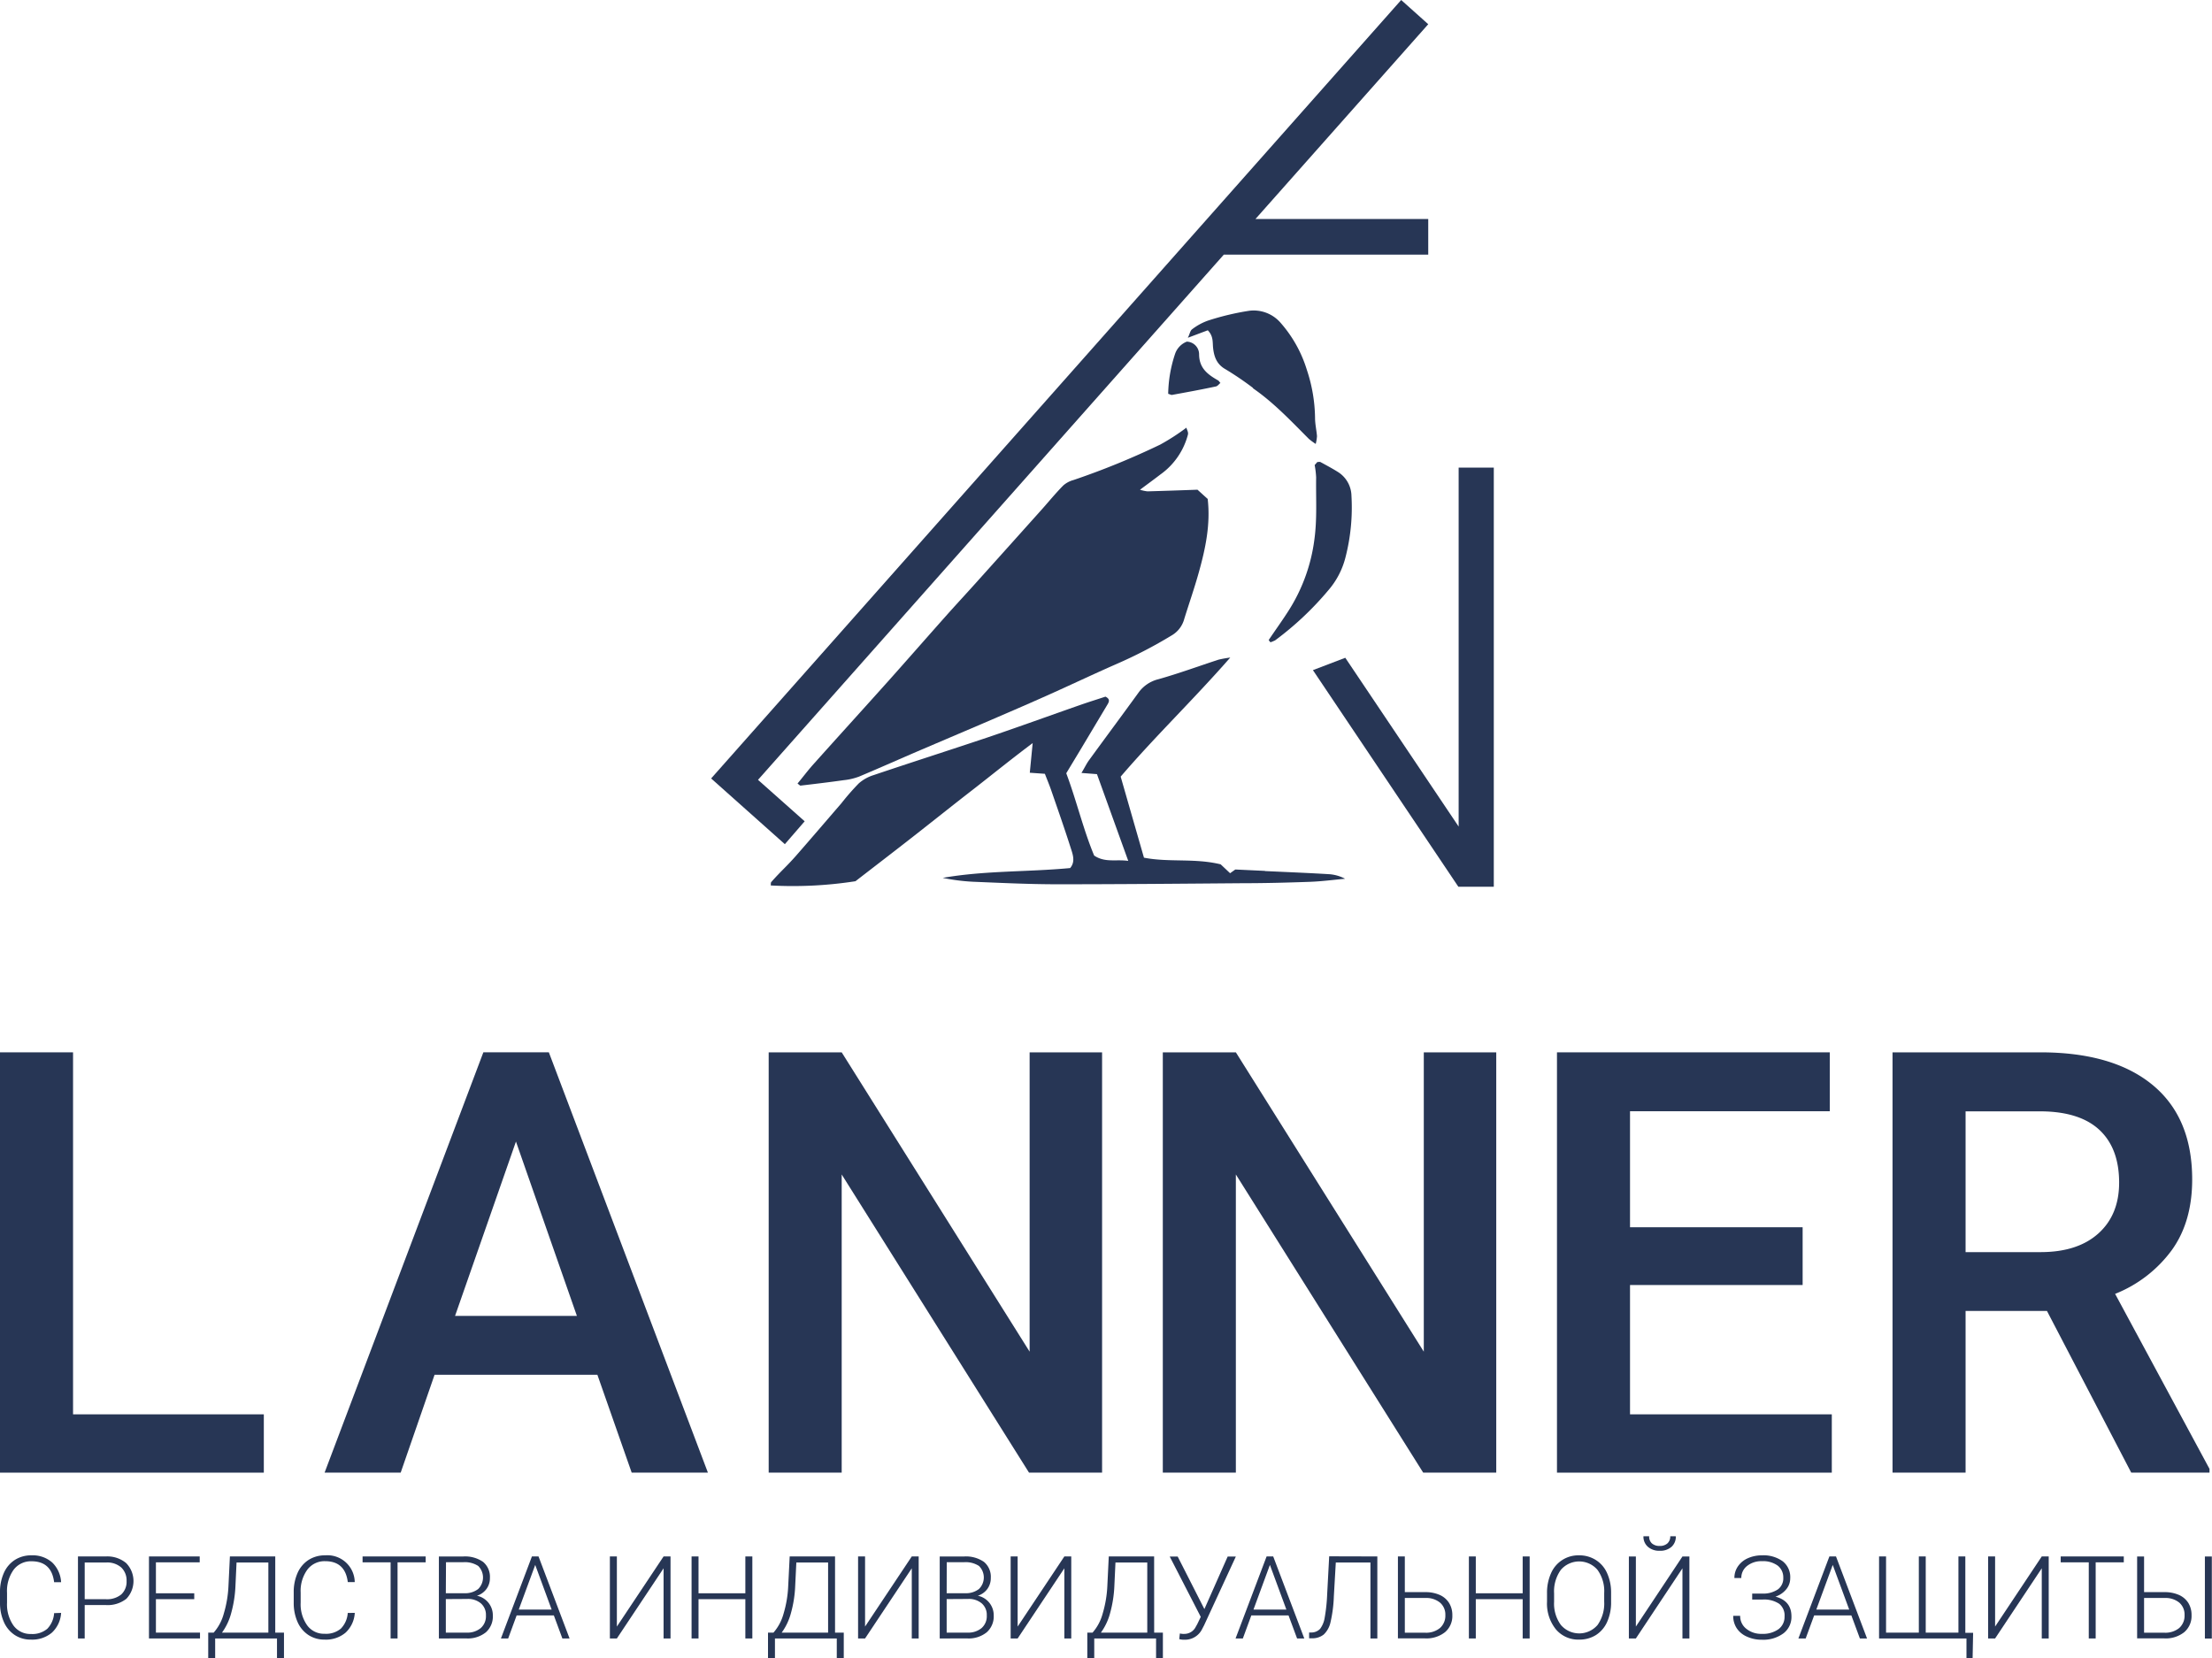 <svg xmlns="http://www.w3.org/2000/svg" viewBox="0 0 522.35 391.64"><defs><style>.cls-1{fill:#273655;}</style></defs><g id="Слой_2" data-name="Слой 2"><g id="Слой_1-2" data-name="Слой 1"><path class="cls-1" d="M14.43,380.9a6.91,6.91,0,0,1-2.19,4.68,7.2,7.2,0,0,1-4.94,1.63,6.8,6.8,0,0,1-3.81-1.08,7.07,7.07,0,0,1-2.56-3.05A11,11,0,0,1,0,378.56v-2.51a10.89,10.89,0,0,1,.91-4.58,7,7,0,0,1,2.6-3.08,7.1,7.1,0,0,1,3.9-1.08A6.94,6.94,0,0,1,12.33,369a7,7,0,0,1,2.1,4.65H12.78c-.41-3.29-2.19-4.94-5.36-4.94a5.1,5.1,0,0,0-4.2,2,8.58,8.58,0,0,0-1.56,5.45v2.37a8.65,8.65,0,0,0,1.52,5.35,4.91,4.91,0,0,0,4.12,2,5.45,5.45,0,0,0,3.87-1.23,5.87,5.87,0,0,0,1.61-3.69Z"/><path class="cls-1" d="M20,379.05v7.89H18.41V367.57H25a6.93,6.93,0,0,1,4.77,1.55,6.06,6.06,0,0,1,.07,8.45A7.14,7.14,0,0,1,25,379.05Zm0-1.38h5a5.29,5.29,0,0,0,3.64-1.13,4.07,4.07,0,0,0,1.25-3.16,4.22,4.22,0,0,0-1.25-3.2A5,5,0,0,0,25.11,369H20Z"/><polygon class="cls-1" points="45.87 377.66 36.82 377.66 36.82 385.56 47.23 385.56 47.23 386.94 35.18 386.94 35.18 367.57 47.16 367.57 47.16 368.96 36.82 368.96 36.82 376.27 45.87 376.27 45.87 377.66"/><path class="cls-1" d="M65,385.56h2.06v6.08H65.41v-4.7H50.81v4.7H49.17v-6.08h1.29a11.19,11.19,0,0,0,2.39-4.5,27.07,27.07,0,0,0,1.1-6.49l.34-7H65Zm-12.63,0h11V369H55.86l-.26,5.55a28.38,28.38,0,0,1-1,6.38,13.82,13.82,0,0,1-2.21,4.67"/><path class="cls-1" d="M83.78,380.9a6.91,6.91,0,0,1-2.19,4.68,7.18,7.18,0,0,1-4.94,1.63,6.85,6.85,0,0,1-3.81-1.08,7.07,7.07,0,0,1-2.56-3.05,11,11,0,0,1-.92-4.52v-2.51a11,11,0,0,1,.91-4.58,7,7,0,0,1,2.6-3.08,7.1,7.1,0,0,1,3.9-1.08,6.45,6.45,0,0,1,7,6.32H82.13c-.41-3.29-2.19-4.94-5.36-4.94a5.08,5.08,0,0,0-4.19,2A8.52,8.52,0,0,0,71,376.11v2.37a8.58,8.58,0,0,0,1.53,5.35,4.88,4.88,0,0,0,4.11,2,5.45,5.45,0,0,0,3.87-1.23,5.87,5.87,0,0,0,1.61-3.69Z"/><polygon class="cls-1" points="100.52 368.96 93.88 368.96 93.88 386.94 92.24 386.94 92.24 368.96 85.62 368.96 85.62 367.57 100.52 367.57 100.52 368.96"/><path class="cls-1" d="M103.64,386.94V367.58h5.72a7.4,7.4,0,0,1,4.72,1.28,4.57,4.57,0,0,1,1.61,3.79,4.25,4.25,0,0,1-.82,2.61,4.44,4.44,0,0,1-2.24,1.59,4.69,4.69,0,0,1,3.75,4.64,5,5,0,0,1-1.65,4,6.81,6.81,0,0,1-4.61,1.44Zm1.64-10.68h4.47a5,5,0,0,0,3.17-1,3.83,3.83,0,0,0,0-5.45,5.8,5.8,0,0,0-3.52-.88h-4.08Zm0,1.38v7.92h4.9a4.93,4.93,0,0,0,3.34-1.07,3.72,3.72,0,0,0,1.23-3,3.57,3.57,0,0,0-1.18-2.83,4.7,4.7,0,0,0-3.25-1.05Z"/><path class="cls-1" d="M130.79,381.5H122l-2,5.44h-1.71l7.32-19.37h1.56l7.33,19.37h-1.7Zm-8.29-1.38h7.77l-3.88-10.55Z"/><polygon class="cls-1" points="156.7 367.57 158.34 367.57 158.34 386.94 156.7 386.94 156.7 370.37 145.67 386.94 144.02 386.94 144.02 367.57 145.67 367.57 145.67 384.13 156.7 367.57"/><polygon class="cls-1" points="177.66 386.94 176.01 386.94 176.01 377.66 164.95 377.66 164.95 386.94 163.31 386.94 163.31 367.57 164.95 367.57 164.95 376.27 176.01 376.27 176.01 367.57 177.66 367.57 177.66 386.94"/><path class="cls-1" d="M197.19,385.56h2.06v6.08H197.6v-4.7H183v4.7h-1.64v-6.08h1.29a11.31,11.31,0,0,0,2.39-4.5,26.59,26.59,0,0,0,1.09-6.49l.35-7h10.71Zm-12.64,0h11V369h-7.5l-.27,5.55a27.84,27.84,0,0,1-1,6.38,13.82,13.82,0,0,1-2.22,4.67"/><polygon class="cls-1" points="215.31 367.57 216.94 367.57 216.94 386.94 215.31 386.94 215.31 370.37 204.28 386.94 202.63 386.94 202.63 367.57 204.28 367.57 204.28 384.13 215.31 367.57"/><path class="cls-1" d="M221.91,386.94V367.58h5.73a7.44,7.44,0,0,1,4.72,1.28,4.57,4.57,0,0,1,1.61,3.79,4.32,4.32,0,0,1-.82,2.61,4.49,4.49,0,0,1-2.24,1.59,4.69,4.69,0,0,1,3.75,4.64,5,5,0,0,1-1.66,4,6.79,6.79,0,0,1-4.61,1.44Zm1.64-10.68H228a5,5,0,0,0,3.17-1,3.8,3.8,0,0,0,0-5.45,5.76,5.76,0,0,0-3.51-.88h-4.09Zm0,1.38v7.92h4.91a4.92,4.92,0,0,0,3.33-1.07,3.72,3.72,0,0,0,1.23-3,3.57,3.57,0,0,0-1.18-2.83,4.69,4.69,0,0,0-3.25-1.05Z"/><polygon class="cls-1" points="251.34 367.57 252.97 367.57 252.97 386.94 251.34 386.94 251.34 370.37 240.31 386.94 238.66 386.94 238.66 367.57 240.31 367.57 240.31 384.13 251.34 367.57"/><path class="cls-1" d="M272.55,385.56h2.06v6.08H273v-4.7h-14.6v4.7h-1.64v-6.08H258a11.19,11.19,0,0,0,2.39-4.5,27.07,27.07,0,0,0,1.1-6.49l.34-7h10.71Zm-12.63,0h11V369h-7.51l-.26,5.55a28.38,28.38,0,0,1-1,6.38,13.82,13.82,0,0,1-2.21,4.67"/><path class="cls-1" d="M284.41,380l5.5-12.41h1.93l-7.49,16.22-.48.92a4.5,4.5,0,0,1-4.15,2.51,4,4,0,0,1-1.25-.15l.15-1.33a3.81,3.81,0,0,0,1.11.1,3,3,0,0,0,2.65-1.69l.34-.6.83-1.73-7.33-14.25h1.88Z"/><path class="cls-1" d="M304.28,381.5h-8.79l-2,5.44h-1.72l7.33-19.37h1.56L308,386.94h-1.7ZM296,380.12h7.77l-3.89-10.55Z"/><path class="cls-1" d="M325.25,367.57v19.37h-1.63V369h-8.18l-.46,8a31.89,31.89,0,0,1-.82,6.25A5.64,5.64,0,0,1,312.6,386a4.24,4.24,0,0,1-2.77.9h-.69v-1.37h.54a2.82,2.82,0,0,0,2.06-.87,5.9,5.9,0,0,0,1.07-2.59,40.3,40.3,0,0,0,.59-5.53l.48-9Z"/><path class="cls-1" d="M331.74,376h4.81a8.23,8.23,0,0,1,3.43.66,5,5,0,0,1,2.21,1.89,5.39,5.39,0,0,1,.77,2.9,5,5,0,0,1-1.72,4,7.07,7.07,0,0,1-4.75,1.47h-6.38V367.57h1.63Zm0,1.38v8.2h4.79a5.13,5.13,0,0,0,3.51-1.11,3.85,3.85,0,0,0,1.27-3.05,3.7,3.7,0,0,0-1.23-2.92,5.06,5.06,0,0,0-3.43-1.12Z"/><polygon class="cls-1" points="361.22 386.94 359.57 386.94 359.57 377.66 348.5 377.66 348.5 386.94 346.87 386.94 346.87 367.57 348.5 367.57 348.5 376.27 359.57 376.27 359.57 367.57 361.22 367.57 361.22 386.94"/><path class="cls-1" d="M380.45,378.31a11.25,11.25,0,0,1-.92,4.69,7.13,7.13,0,0,1-2.64,3.12,7.32,7.32,0,0,1-4,1.09,6.89,6.89,0,0,1-5.48-2.43,9.72,9.72,0,0,1-2.09-6.55v-2a11.17,11.17,0,0,1,.94-4.68,7,7,0,0,1,6.61-4.24,7.21,7.21,0,0,1,3.94,1.08,7,7,0,0,1,2.64,3,11,11,0,0,1,1,4.56Zm-1.63-2.1a8.53,8.53,0,0,0-1.59-5.48,5.7,5.7,0,0,0-8.64,0,8.7,8.7,0,0,0-1.6,5.56v2a8.51,8.51,0,0,0,1.6,5.46,5.71,5.71,0,0,0,8.67,0,8.8,8.8,0,0,0,1.56-5.54Z"/><path class="cls-1" d="M397.3,367.58h1.64v19.36H397.3V370.37l-11,16.57h-1.65V367.58h1.65v16.55Zm-1.57-4.77a3.17,3.17,0,0,1-1,2.48,4,4,0,0,1-2.8.94,4,4,0,0,1-2.79-.94,3.15,3.15,0,0,1-1.05-2.48h1.35a2.13,2.13,0,0,0,.66,1.69,2.67,2.67,0,0,0,1.83.59,2.62,2.62,0,0,0,1.83-.61,2.18,2.18,0,0,0,.66-1.67Z"/><path class="cls-1" d="M421.11,372.62a3.5,3.5,0,0,0-1.31-2.88,5.89,5.89,0,0,0-3.75-1.05,5.36,5.36,0,0,0-3.48,1.12,3.54,3.54,0,0,0-1.37,2.85h-1.63a4.74,4.74,0,0,1,.84-2.76,5.5,5.5,0,0,1,2.34-1.91,8,8,0,0,1,3.3-.68,7.74,7.74,0,0,1,4.92,1.4,4.73,4.73,0,0,1,1.78,4,4.05,4.05,0,0,1-.95,2.63,5.48,5.48,0,0,1-2.54,1.72q3.78,1,3.78,4.67a4.86,4.86,0,0,1-1.89,4,8,8,0,0,1-5.1,1.51,8.34,8.34,0,0,1-3.54-.74,5.48,5.48,0,0,1-2.41-2,5.21,5.21,0,0,1-.81-2.9h1.64a3.77,3.77,0,0,0,1.45,3.05,5.55,5.55,0,0,0,3.67,1.2,6.31,6.31,0,0,0,3.93-1.1,3.6,3.6,0,0,0,1.43-3,3.51,3.51,0,0,0-1.27-3,6.4,6.4,0,0,0-3.89-1h-2.48v-1.41h2.39a6.15,6.15,0,0,0,3.69-1,3.24,3.24,0,0,0,1.26-2.79"/><path class="cls-1" d="M437.19,381.5H428.4l-2,5.44h-1.72L432,367.57h1.56l7.33,19.37H439.2Zm-8.28-1.38h7.77l-3.89-10.55Z"/><polygon class="cls-1" points="445.38 367.57 445.38 385.56 453.12 385.56 453.12 367.57 454.75 367.57 454.75 385.56 462.47 385.56 462.47 367.57 464.1 367.57 464.1 385.6 465.94 385.6 465.82 391.61 464.37 391.61 464.37 386.94 443.73 386.94 443.73 367.57 445.38 367.57"/><polygon class="cls-1" points="482.15 367.57 483.79 367.57 483.79 386.94 482.15 386.94 482.15 370.37 471.13 386.94 469.48 386.94 469.48 367.57 471.13 367.57 471.13 384.13 482.15 367.57"/><polygon class="cls-1" points="501.52 368.96 494.88 368.96 494.88 386.94 493.25 386.94 493.25 368.96 486.62 368.96 486.62 367.57 501.52 367.57 501.52 368.96"/><path class="cls-1" d="M506.31,376h4.8a8.23,8.23,0,0,1,3.43.66,5,5,0,0,1,2.22,1.89,5.38,5.38,0,0,1,.76,2.9,5,5,0,0,1-1.72,4,7,7,0,0,1-4.74,1.47h-6.39V367.58h1.64Zm0,1.38v8.2h4.79a5.17,5.17,0,0,0,3.51-1.11,3.87,3.87,0,0,0,1.26-3.05,3.72,3.72,0,0,0-1.22-2.92,5.09,5.09,0,0,0-3.44-1.12Zm16,9.58h-1.64V367.58h1.64Z"/><path class="cls-1" d="M280.53,102.52c.11-.46-.24-1-.37-1.52a51.09,51.09,0,0,1-6.19,4,181.47,181.47,0,0,1-20.49,8.37,6,6,0,0,0-2.43,1.31c-1.75,1.78-3.34,3.72-5,5.59q-7.71,8.61-15.44,17.21c-2.3,2.57-4.65,5.09-6.94,7.66-4.71,5.29-9.37,10.63-14.09,15.91-5.85,6.53-11.74,13-17.59,19.54-1.28,1.43-2.44,3-3.66,4.45.39.28.57.51.72.49,3.39-.4,6.78-.8,10.16-1.28a14.76,14.76,0,0,0,3.63-.84c4.89-2.05,9.74-4.22,14.62-6.31,4.68-2,9.38-4,14.06-6,5.16-2.22,10.32-4.43,15.45-6.72,5.6-2.49,11.14-5.14,16.76-7.6a107.79,107.79,0,0,0,13-6.75,6.38,6.38,0,0,0,2.92-3.85c1.14-3.67,2.41-7.3,3.44-11,1.57-5.62,2.79-11.3,2.1-17.35-.72-.64-1.48-1.34-2.41-2.18-3.89.14-7.85.28-11.81.39a9.65,9.65,0,0,1-1.77-.38c1.87-1.4,3.37-2.49,4.84-3.62a16.74,16.74,0,0,0,6.53-9.59"/><path class="cls-1" d="M298.71,205.67l-7-.33-1.23.88-2.23-2.1c-6.23-1.51-12.15-.41-18.11-1.57-1.86-6.47-3.69-12.83-5.5-19.14,8.19-9.56,17.2-18.2,25.88-28.12a26.32,26.32,0,0,0-2.78.5c-4.74,1.55-9.42,3.27-14.21,4.62a8.16,8.16,0,0,0-4.74,3.25c-3.85,5.31-7.77,10.58-11.63,15.88-.59.81-1,1.71-1.78,3l3.66.28c2.43,6.72,4.83,13.4,7.39,20.49-2.91-.42-5.45.48-8.05-1.26-2.58-6.18-4.17-13-6.59-19.44l3.32-5.5,6.25-10.46c.44-.74,1-1.48-.31-2.13-1.88.62-3.85,1.23-5.8,1.91-7.36,2.57-14.7,5.24-22.09,7.74-8.95,3-18,5.89-26.92,8.9A9.63,9.63,0,0,0,202.8,185a57.84,57.84,0,0,0-4.11,4.7c-3.54,4.1-7.06,8.22-10.63,12.3-2.27,2.59-3.64,3.71-5.92,6.29-.16.17-.09.54-.13.82a96.06,96.06,0,0,0,20-1c4.63-3.58,9.26-7.13,13.85-10.72s9.32-7.38,14-11c4.52-3.52,9-7.16,14-10.9-.26,2.73-.47,4.84-.68,7l3.56.25c.49,1.26,1,2.49,1.45,3.76,1.56,4.52,3.14,9,4.6,13.58.52,1.63,1.23,3.37-.08,4.92-10.06.95-20.15.57-30.09,2.32a47.63,47.63,0,0,0,7.08.91c6.58.27,13.16.59,19.73.6,14.64,0,29.27-.13,43.91-.25,5.32,0,10.64-.14,16-.33,2.77-.1,5.53-.47,8.3-.72a9.54,9.54,0,0,0-3.6-1.07c-5.1-.31-10.21-.51-15.32-.75"/><path class="cls-1" d="M295.89,91.7c4.92,3.4,9,7.75,13.18,11.94a15.47,15.47,0,0,0,1.63,1.2A10.17,10.17,0,0,0,311,103c-.12-1.44-.46-2.88-.46-4.32a37.16,37.16,0,0,0-1.92-11.29,30.21,30.21,0,0,0-6.14-11.07,8.4,8.4,0,0,0-7.54-2.92,62.26,62.26,0,0,0-9.64,2.3,13.55,13.55,0,0,0-3.8,2.07c-.45.32-.55,1.13-1,2l4.71-1.77c1.36,1.4,1.11,2.81,1.25,4.13.23,2.14.86,3.93,3,5.11a74.24,74.24,0,0,1,6.43,4.37"/><path class="cls-1" d="M301,151.31a73,73,0,0,0,12.71-11.95,18.93,18.93,0,0,0,4-7.67,47.18,47.18,0,0,0,1.43-14.55,6.82,6.82,0,0,0-3.26-5.72c-1.33-.83-2.71-1.56-4.08-2.31-.15-.08-.4,0-.72,0l-.63.72a20.9,20.9,0,0,1,.35,2.93c-.08,4.89.26,9.77-.42,14.68a40.92,40.92,0,0,1-5.79,16.3c-1.58,2.54-3.35,4.95-5,7.42l.41.52a5.34,5.34,0,0,0,1-.41"/><path class="cls-1" d="M288.21,90.47c-.28-.33-.39-.54-.56-.63-2.42-1.38-4.47-2.86-4.49-6.16a3,3,0,0,0-2.9-3,4.76,4.76,0,0,0-2.81,3A31.36,31.36,0,0,0,275.86,93c.52.16.73.3.91.26,3.46-.63,6.92-1.26,10.37-2,.39-.08.71-.55,1.07-.84"/><path class="cls-1" d="M190,193.94l-11-9.77L289,60.13h28.64l0,0,19.63,0V51.72h-40.8l40.8-46L330.88,0,167.93,183.84l17.41,15.52,4.69-5.42"/><polygon class="cls-1" points="344.45 110.43 344.45 195.2 317.68 155.34 310.04 158.26 344.38 209.41 352.75 209.41 352.75 110.43 344.45 110.43"/><polygon class="cls-1" points="17.25 334.01 62.3 334.01 62.3 347.78 0 347.78 0 248.52 17.25 248.52 17.25 334.01"/><path class="cls-1" d="M141.07,324.67H102.62l-8,23.11H76.65l37.49-99.26h15.47l37.56,99.26h-18Zm-33.61-13.91h28.77l-14.39-41.17Z"/><polygon class="cls-1" points="260.25 347.78 243 347.78 198.76 277.36 198.76 347.78 181.52 347.78 181.52 248.52 198.76 248.52 243.14 319.21 243.14 248.52 260.25 248.52 260.25 347.78"/><polygon class="cls-1" points="353.33 347.78 336.08 347.78 291.84 277.36 291.84 347.78 274.59 347.78 274.59 248.52 291.84 248.52 336.22 319.21 336.22 248.52 353.33 248.52 353.33 347.78"/><polygon class="cls-1" points="425.68 303.47 384.92 303.47 384.92 334.01 432.57 334.01 432.57 347.78 367.67 347.78 367.67 248.52 432.09 248.52 432.09 262.43 384.92 262.43 384.92 289.83 425.68 289.83 425.68 303.47"/><path class="cls-1" d="M483.38,309.6H464.16v38.18H446.91V248.52h34.9q17.18,0,26.52,7.71t9.34,22.31q0,10-4.81,16.68a30.58,30.58,0,0,1-13.39,10.34l22.29,41.33v.89H503.28Zm-19.22-13.9h17.72q8.73,0,13.63-4.4t4.91-12q0-8-4.53-12.34t-13.53-4.5h-18.2Z"/></g></g></svg>